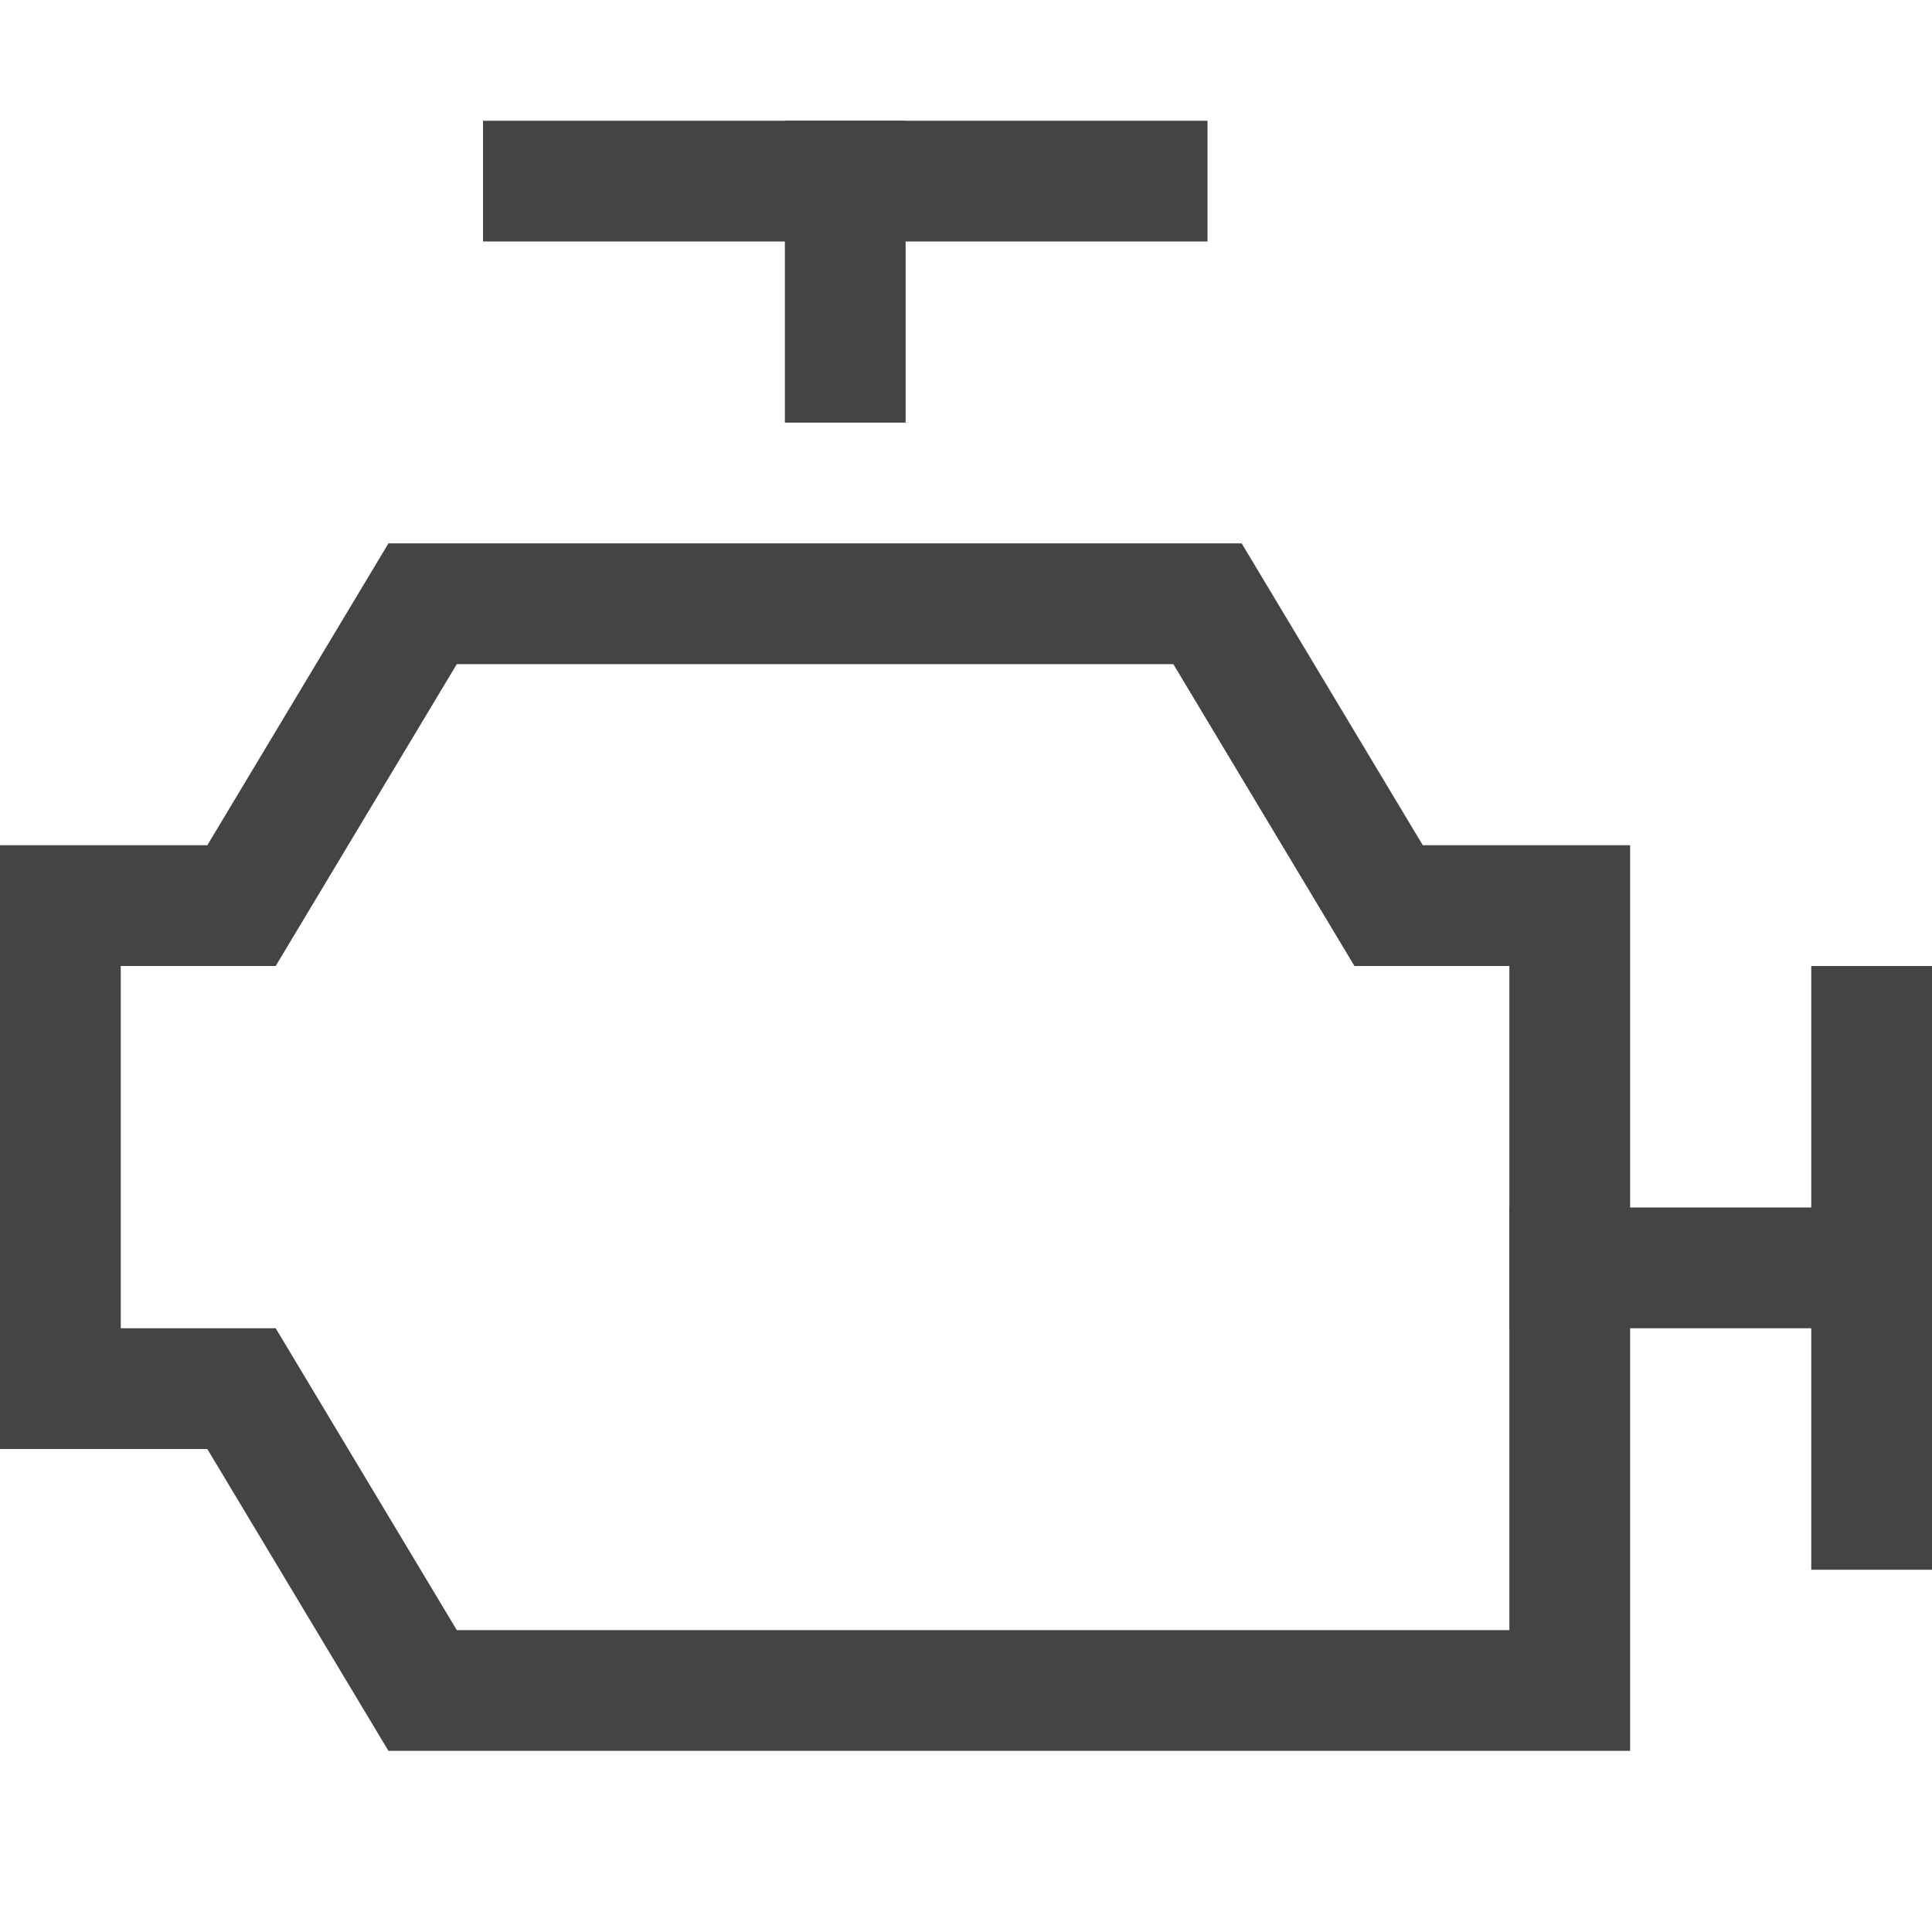 <svg xmlns="http://www.w3.org/2000/svg" xmlns:xlink="http://www.w3.org/1999/xlink" x="0px" y="0px" width="32px" height="32px" viewBox="0 0 32 32"><line x1="31" y1="17" x2="31" y2="25" fill="none" stroke="#444" stroke-linecap="square" stroke-miterlimit="10" stroke-width="2"></line> <line x1="9" y1="3" x2="19" y2="3" fill="none" stroke="#444444" stroke-linecap="square" stroke-miterlimit="10" stroke-width="2" data-color="color-2"></line> <line x1="31" y1="21" x2="26" y2="21" fill="none" stroke="#444" stroke-linecap="square" stroke-miterlimit="10" stroke-width="2"></line> <line x1="14" y1="6" x2="14" y2="3" fill="none" stroke="#444444" stroke-linecap="square" stroke-miterlimit="10" stroke-width="2" data-color="color-2"></line> <polygon points="23 15 20 10 7 10 4 15 1 15 1 23 4 23 7 28 26 28 26 15 23 15" fill="none" stroke="#444" stroke-linecap="square" stroke-miterlimit="10" stroke-width="2"></polygon></svg>